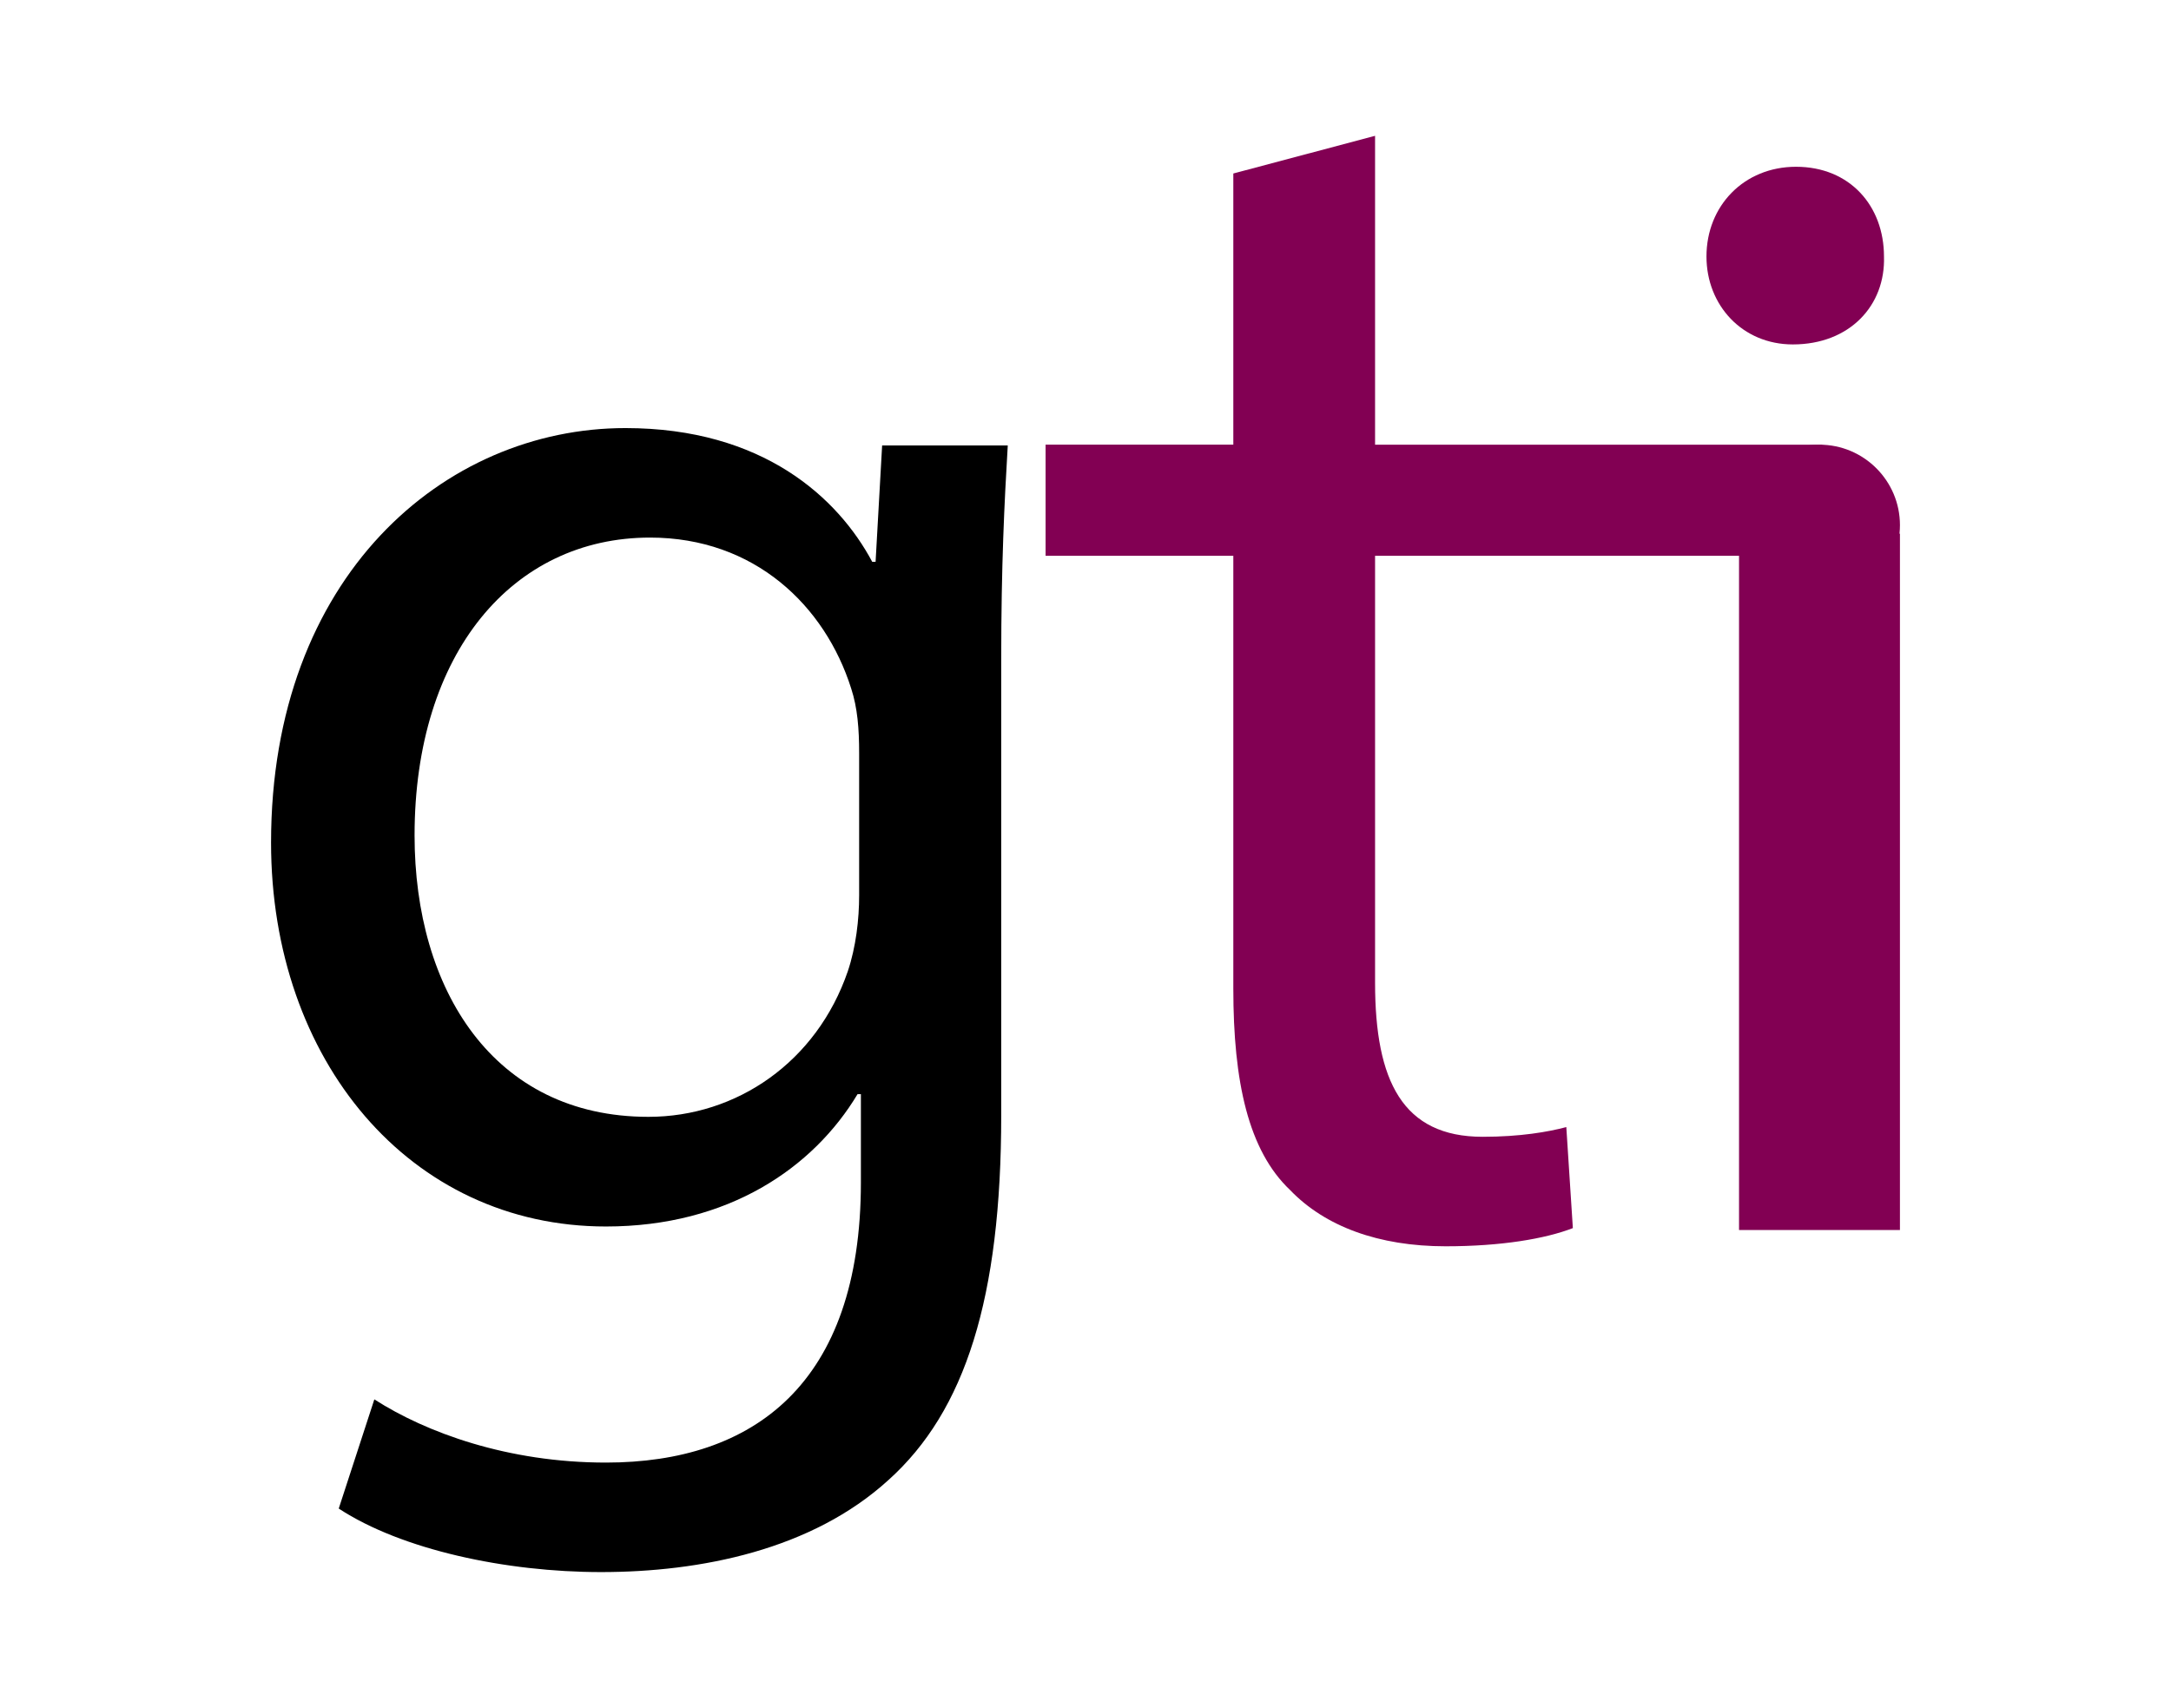 <svg width="136" height="107" xmlns="http://www.w3.org/2000/svg">

 <g>
  <title>background</title>
  <rect fill="none" id="canvas_background" height="109" width="138" y="-1" x="-1"/>
 </g>
 <g>
  <title>Layer 1</title>
  <g id="svg_39">
   <g id="Capa_2"/>
   <path id="svg_1" fill-rule="evenodd" clip-rule="evenodd" d="m55.26,27.909l-0.41,7.289l-0.21,0c-2.14,-4.009 -6.85,-8.379 -15.46,-8.379c-11.36,0 -22.2,9.3 -22.2,25.97c0,13.63 8.69,24.05 20.98,24.05c7.68,0 13,-3.69 15.76,-8.29l0.21,0l0,5.521c0,12.659 -6.76,17.56 -15.97,17.56c-6.15,0 -11.27,-1.88 -14.51,-3.96l-2.23,6.84c3.95,2.59 10.49,3.98 16.43,3.98c6.24,0 13.21,-1.391 18.01,-5.771c4.81,-4.32 7.06,-11.41 7.06,-22.85l0,-28.57c0,-5.89 0.2,-9.84 0.41,-13.39l-7.87,0zm-1.44,28.18c0,1.521 -0.2,3.239 -0.71,4.76c-1.95,5.68 -6.96,9.12 -12.49,9.12c-9.73,0 -14.65,-8 -14.65,-17.63c0,-11.44 6.15,-18.66 14.75,-18.66c6.55,0 10.96,4.27 12.6,9.45c0.4,1.22 0.5,2.54 0.5,4.069l0,8.891z"/>
   <path id="svg_2" fill-rule="evenodd" clip-rule="evenodd" fill="#820053" d="m112.51,10.448c-3.26,0 -5.61,2.45 -5.61,5.621c0,3.06 2.25,5.509 5.41,5.509c3.57,0 5.81,-2.449 5.71,-5.509c0,-3.17 -2.14,-5.621 -5.51,-5.621z"/>
   <path id="svg_33" fill-rule="evenodd" clip-rule="evenodd" fill="#820053" d="m77.26,10.869l0,16.989l-11.76,0l0,6.961l11.76,0l0,27.11c0,5.85 0.94,10.149 3.56,12.63c2.19,2.28 5.55,3.52 9.74,3.52c3.48,0 6.24,-0.469 7.97,-1.139l-0.41,-6.33c-1.12,0.3 -2.89,0.609 -5.24,0.609c-5.01,0 -6.74,-3.49 -6.74,-9.649l0,-26.751l22.8,0l0,42.24l10.08,0l0,-43.59c-0.24,-0.391 -4.89,-5.61 -4.89,-5.61l-27.99,0l0,-19.35l-8.88,2.36z"/>
   <path id="svg_34" fill-rule="evenodd" clip-rule="evenodd" fill="#820053" d="m108.94,32.899c0,-2.779 2.26,-5.04 5.04,-5.04c2.78,0 5.04,2.261 5.04,5.04c0,2.78 -2.26,5.041 -5.04,5.041c-2.78,0 -5.04,-2.261 -5.04,-5.041z"/>
  </g>
 </g>
</svg>